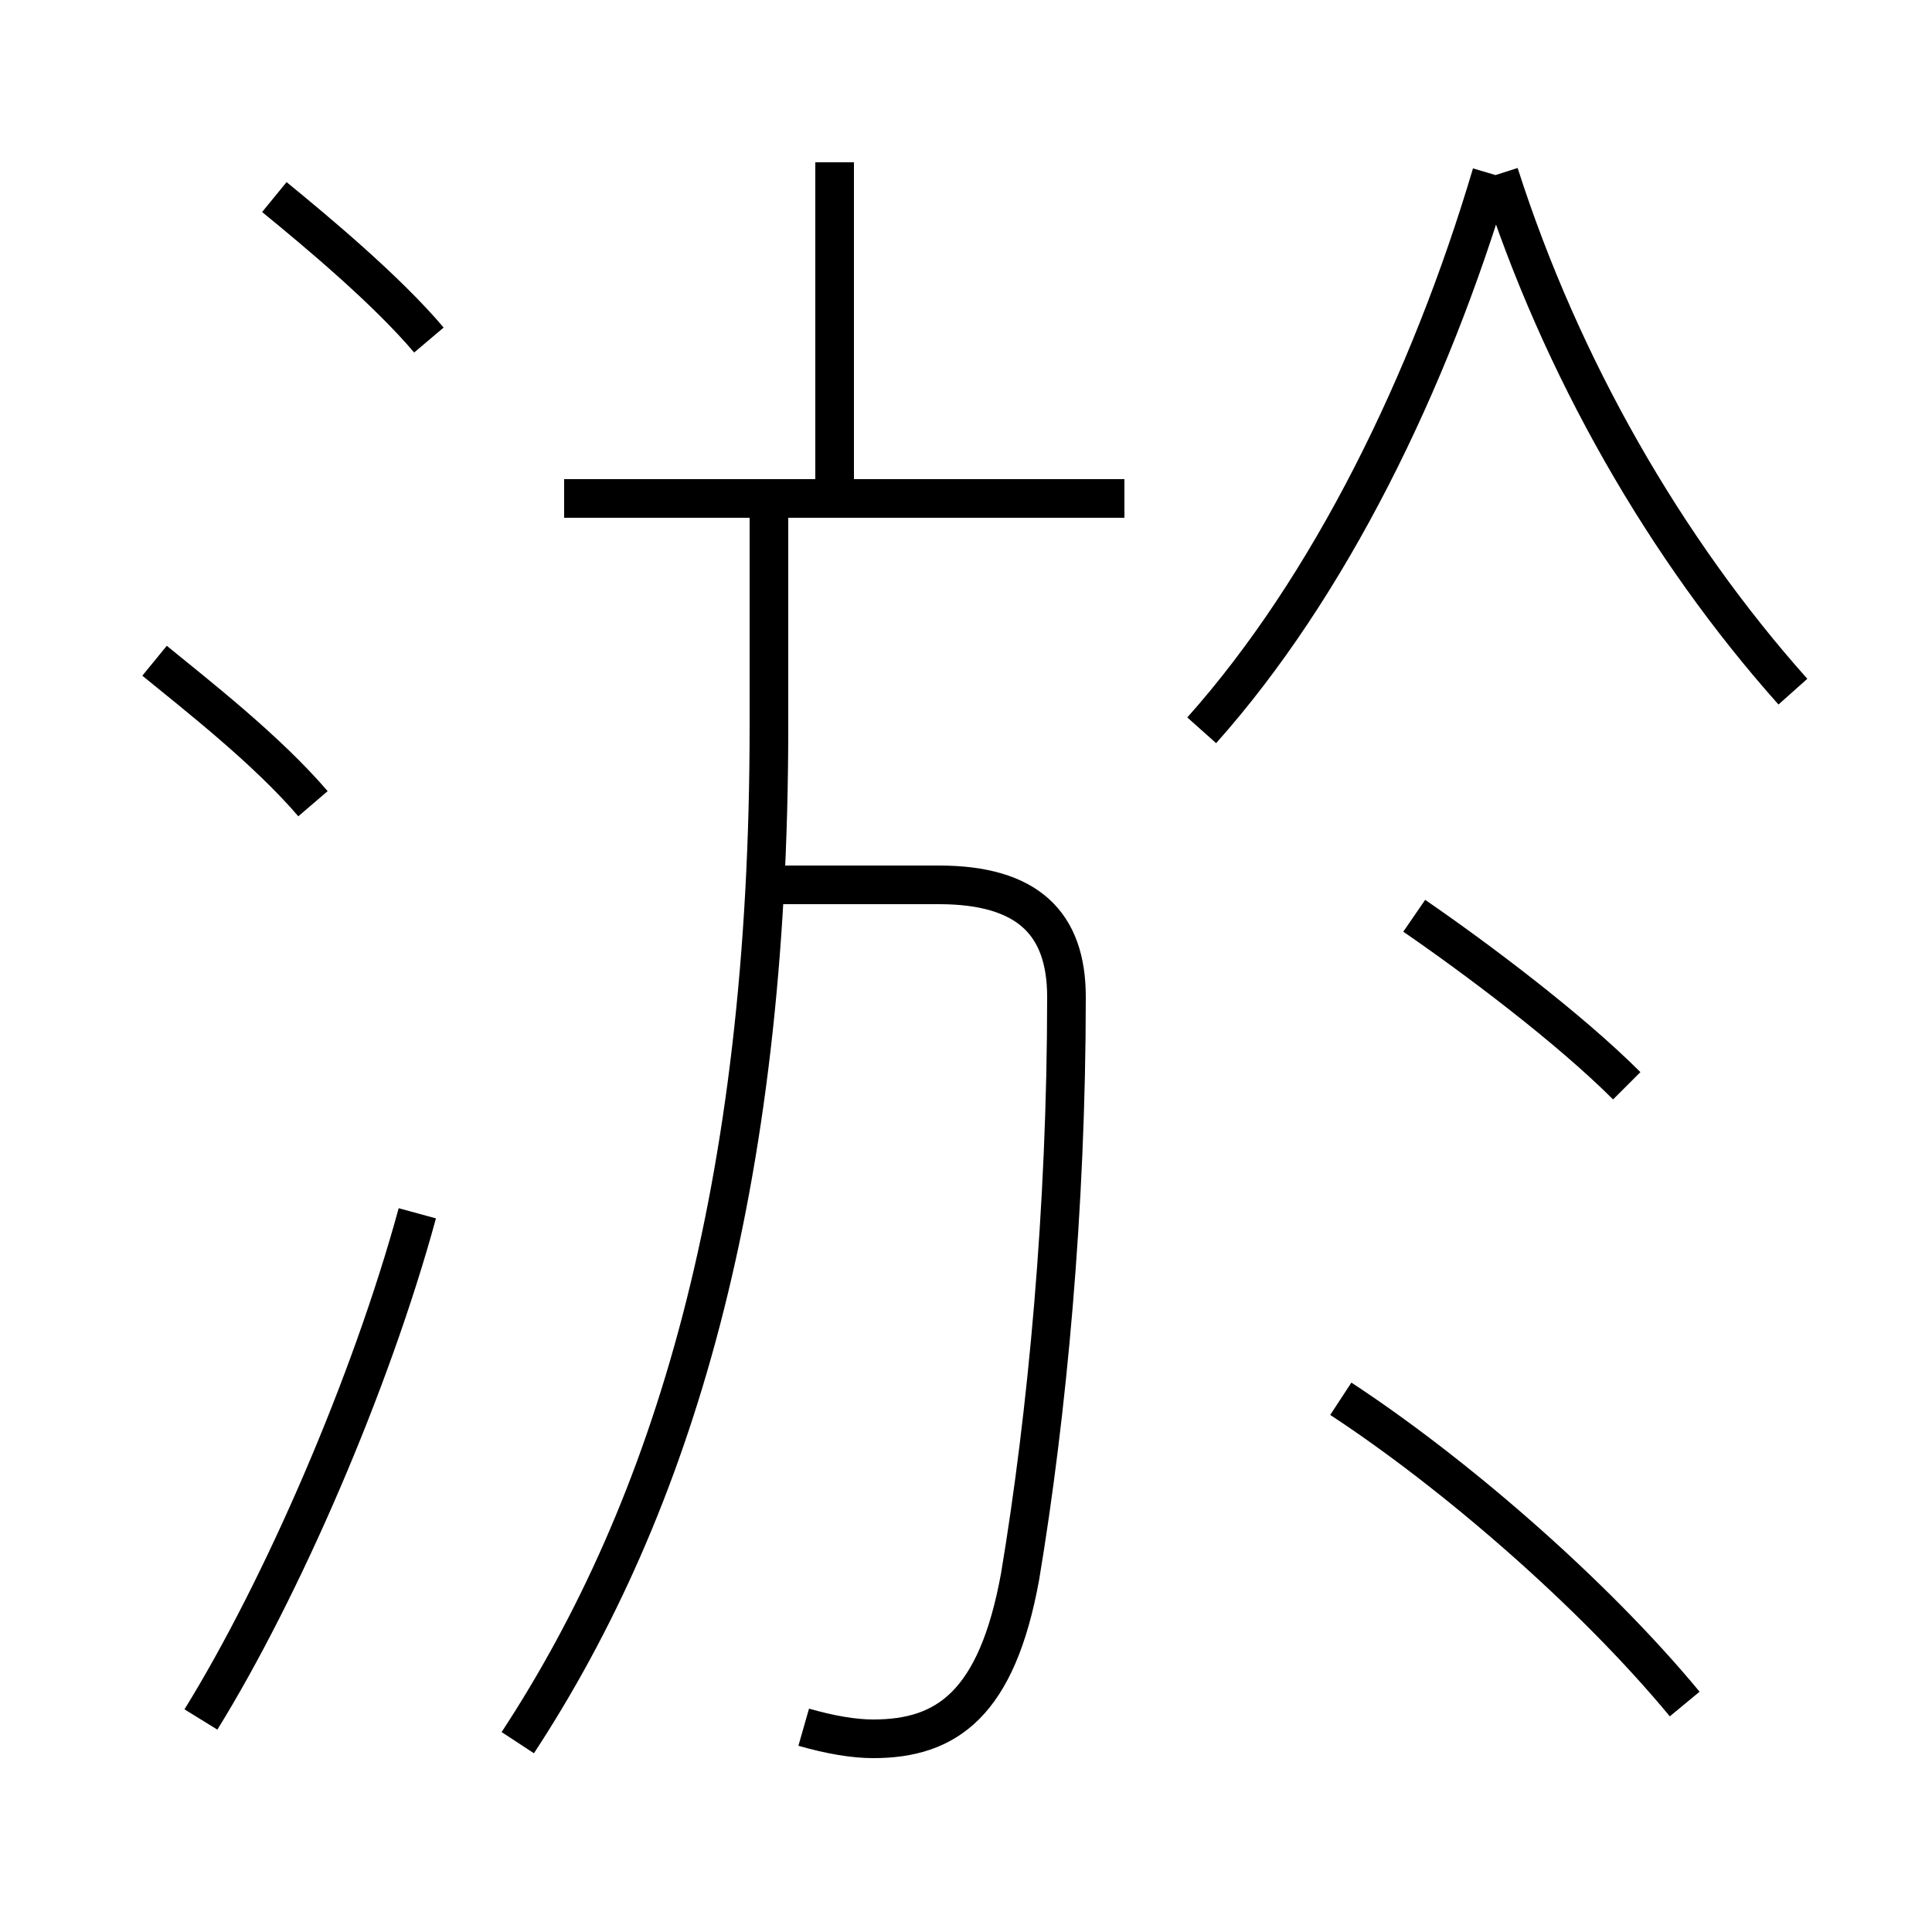<?xml version='1.0' encoding='utf8'?>
<svg viewBox="0.0 -6.0 50.0 50.0" version="1.1" xmlns="http://www.w3.org/2000/svg">
<rect x="0.0" y="-6.0" width="50.0" height="50.0" fill="#808080" stroke="none"/>
<rect x="-1000" y="-1000" width="2000" height="2000" stroke="white" fill="white"/>
<g style="fill:white;stroke:#000000;  stroke-width:1">
<path d="M 13.4 1.1 C 17.4 -5.0 19.9 -13.2 19.9 -25.2 L 19.9 -30.6 M 5.2 0.5 C 7.3 -2.9 9.6 -8.2 10.8 -12.6 M 8.1 -23.2 C 6.9 -24.6 5.1 -26.0 4.0 -26.9 M 20.8 0.7 C 21.5 0.9 22.1 1.0 22.6 1.0 C 24.5 1.0 25.8 0.1 26.4 -3.2 C 27.1 -7.4 27.6 -12.7 27.6 -18.2 C 27.6 -20.1 26.6 -21.1 24.3 -21.1 L 19.6 -21.1 M 43.6 0.1 C 41.2 -2.8 37.6 -5.9 34.7 -7.8 M 11.1 -35.2 C 10.0 -36.5 8.2 -38.0 7.1 -38.9 M 29.1 -31.1 L 14.6 -31.1 M 42.1 -15.9 C 40.6 -17.4 38.2 -19.2 36.6 -20.3 M 21.6 -31.1 L 21.6 -39.8 M 31.1 -25.1 C 34.4 -28.8 37.0 -34.1 38.6 -39.5 M 46.4 -26.1 C 43.1 -29.8 40.4 -34.5 38.8 -39.5" transform="translate(0.0 38.0)" />
</g>
</svg>